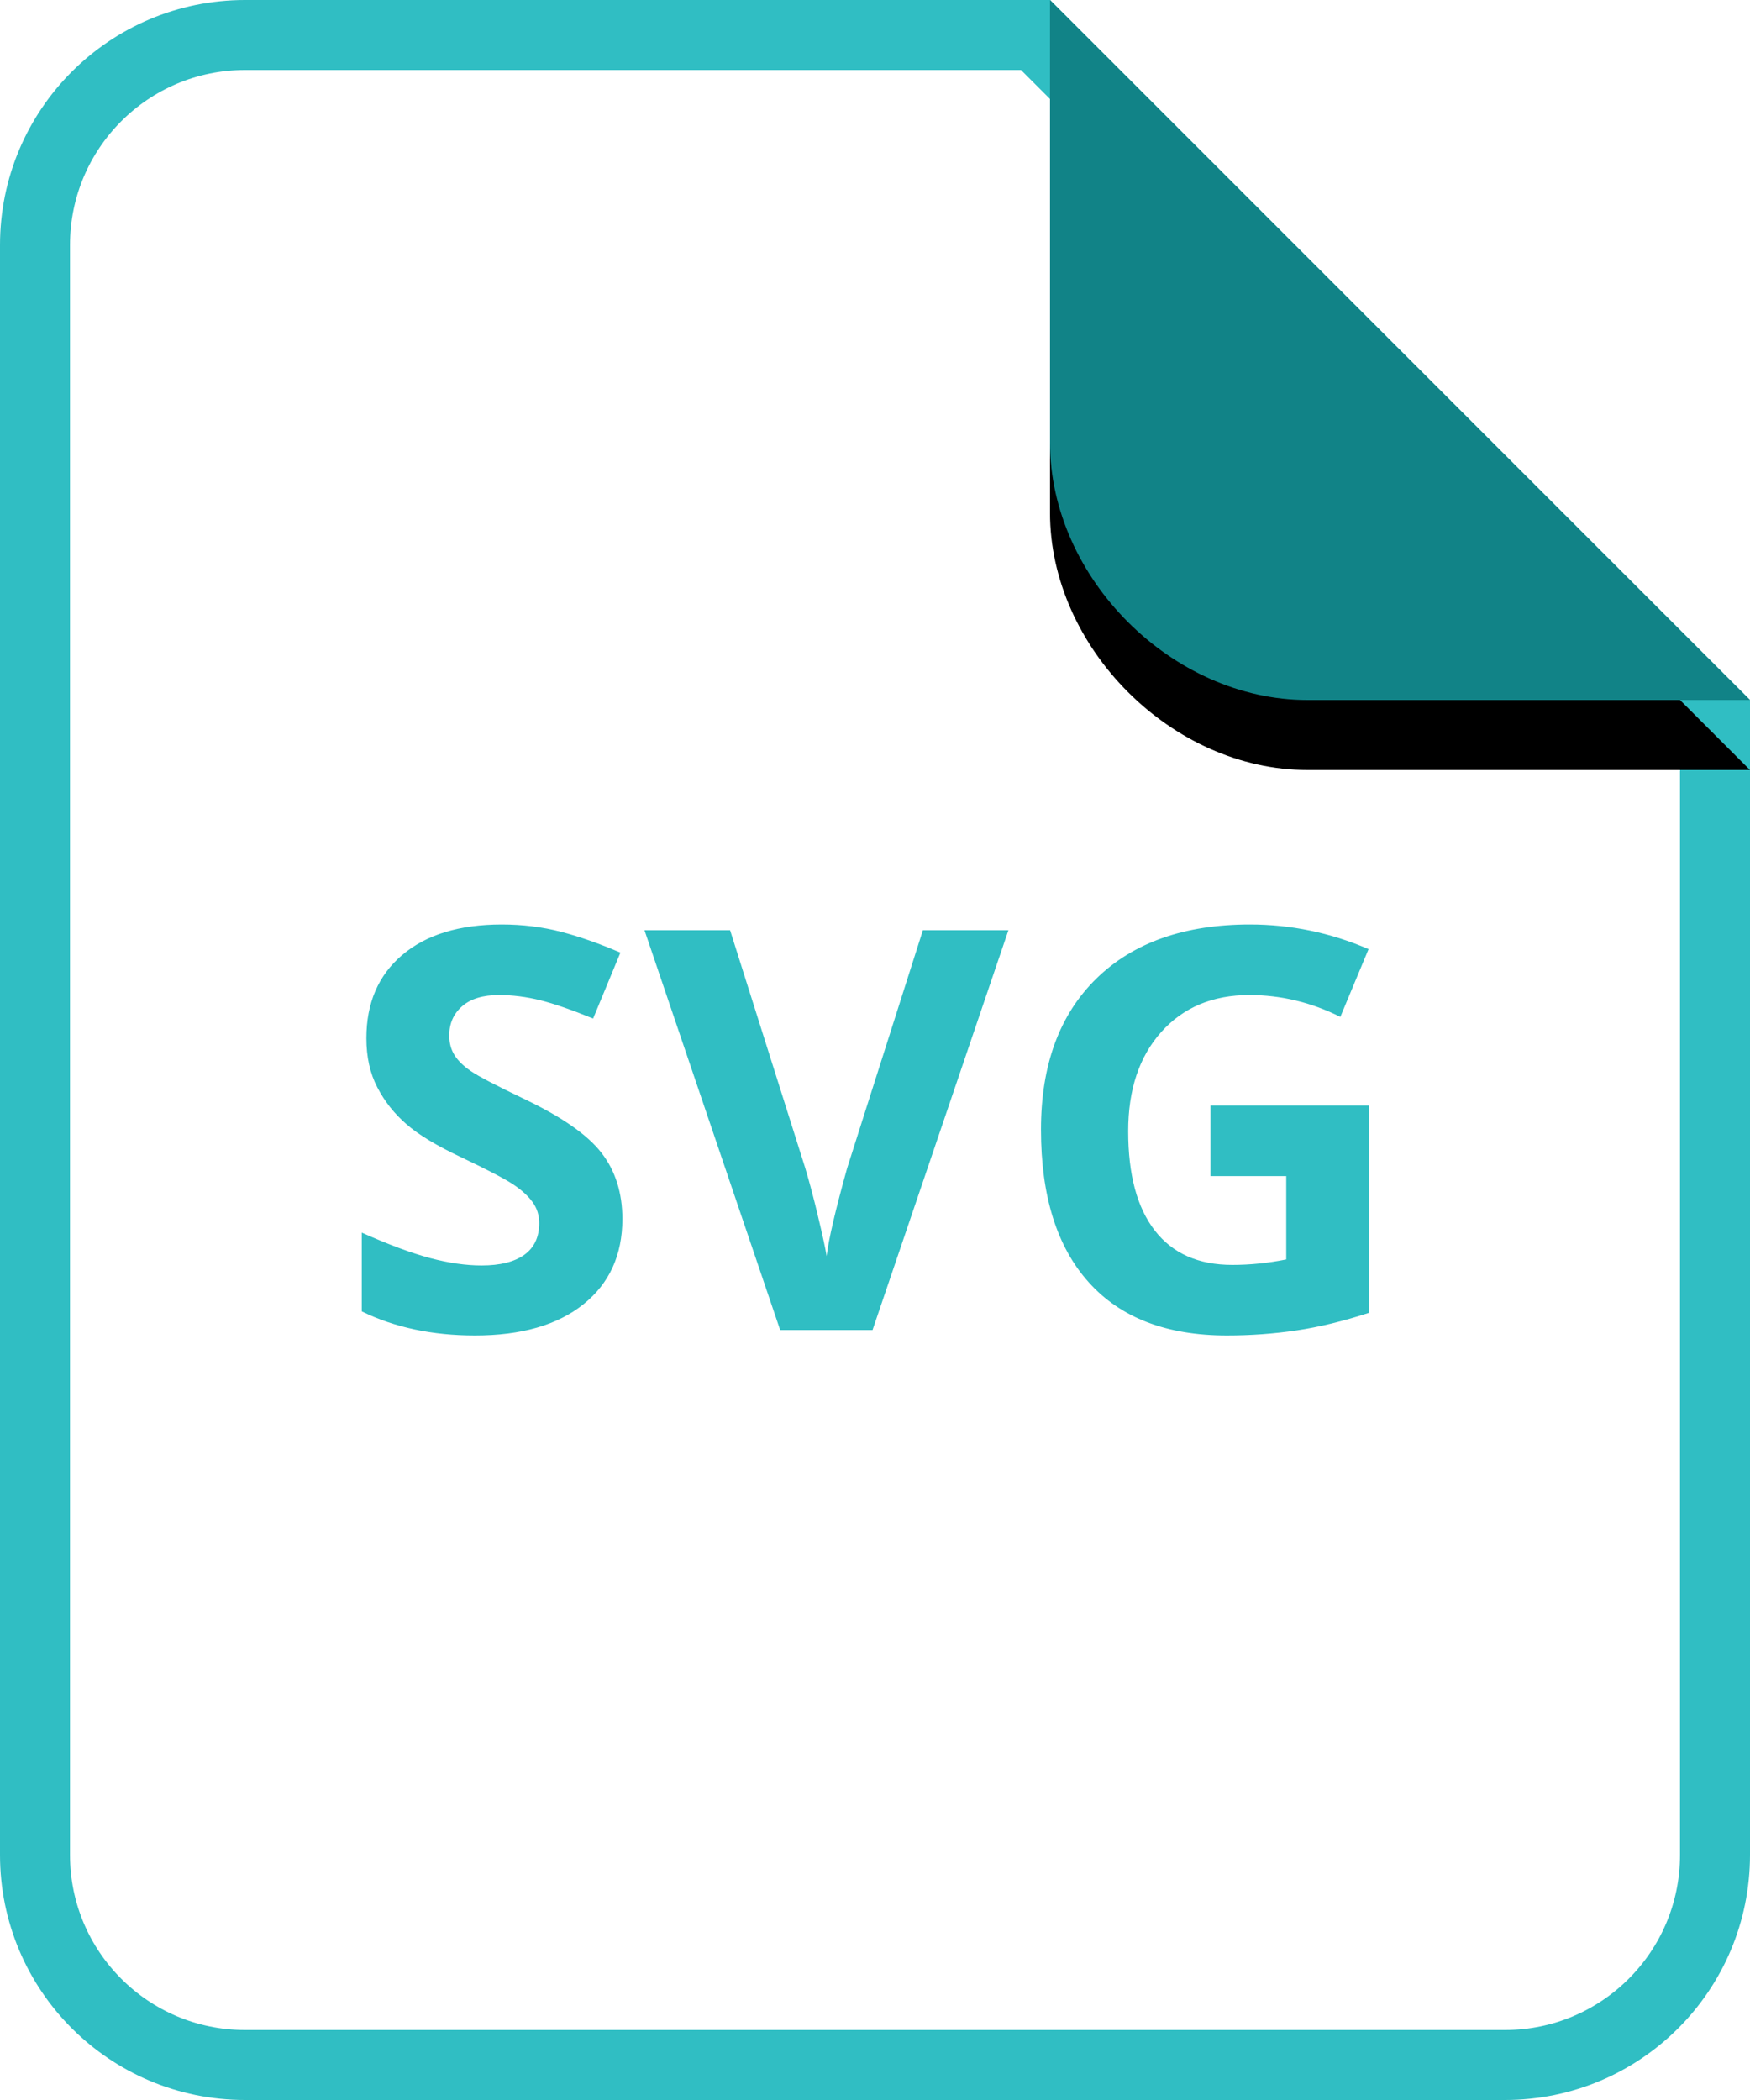 <?xml version="1.0" encoding="UTF-8"?>
<svg width="25px" height="30px" viewBox="0 0 25 30" version="1.1" xmlns="http://www.w3.org/2000/svg" xmlns:xlink="http://www.w3.org/1999/xlink">
    <!-- Generator: Sketch 53.2 (72643) - https://sketchapp.com -->
    <title>Page with curl small Copy 29</title>
    <desc>Created with Sketch.</desc>
    <defs>
        <path d="M15,0 L21.323,0 C23.256,0 25,1.744 25,3.677 L25,10 L15,0 Z" id="path-1"></path>
        <filter x="-20.0%" y="-30.0%" width="140.0%" height="140.0%" filterUnits="objectBoundingBox" id="filter-2">
            <feOffset dx="0" dy="-1" in="SourceAlpha" result="shadowOffsetOuter1"></feOffset>
            <feGaussianBlur stdDeviation="0.5" in="shadowOffsetOuter1" result="shadowBlurOuter1"></feGaussianBlur>
            <feColorMatrix values="0 0 0 0 0   0 0 0 0 0   0 0 0 0 0  0 0 0 0.097 0" type="matrix" in="shadowBlurOuter1"></feColorMatrix>
        </filter>
    </defs>
    <g id="File-Icons" stroke="none" stroke-width="1" fill="none" fill-rule="evenodd">
        <g id="Icons" transform="translate(-386, -434)">
            <g id="Page-with-curl-small-Copy-29" transform="translate(386, 434)">
                <path d="M14.793,0.5 L3.5,0.5 C1.843,0.5 0.5,1.843 0.5,3.5 L0.5,26.5 C0.5,28.157 1.843,29.5 3.5,29.5 L21.5,29.5 C23.157,29.5 24.5,28.157 24.5,26.5 L24.5,10.207 L14.793,0.5 Z" id="page" stroke="#30BEC3" fill="#FFFFFF"></path>
                <g id="curl" transform="translate(20, 5) scale(-1, -1) translate(-20, -5) ">
                    <use fill="black" fill-opacity="1" filter="url(#filter-2)" xlink:href="#path-1"></use>
                    <use fill="#118387" fill-rule="evenodd" xlink:href="#path-1"></use>
                </g>
                <path d="M8.891,17.414 C8.891,17.93 8.705,18.336 8.334,18.633 C7.963,18.93 7.447,19.078 6.785,19.078 C6.176,19.078 5.637,18.964 5.168,18.734 L5.168,17.609 C5.553,17.781 5.88,17.902 6.146,17.973 C6.413,18.043 6.658,18.078 6.879,18.078 C7.145,18.078 7.348,18.027 7.49,17.926 C7.632,17.824 7.703,17.673 7.703,17.473 C7.703,17.361 7.672,17.261 7.609,17.174 C7.547,17.087 7.455,17.003 7.334,16.922 C7.213,16.841 6.966,16.712 6.594,16.535 C6.245,16.371 5.983,16.214 5.809,16.062 C5.634,15.911 5.495,15.736 5.391,15.535 C5.286,15.335 5.234,15.1 5.234,14.832 C5.234,14.327 5.406,13.93 5.748,13.641 C6.09,13.352 6.564,13.207 7.168,13.207 C7.465,13.207 7.748,13.242 8.018,13.312 C8.287,13.383 8.569,13.482 8.863,13.609 L8.473,14.551 C8.168,14.426 7.916,14.339 7.717,14.289 C7.518,14.24 7.322,14.215 7.129,14.215 C6.9,14.215 6.724,14.268 6.602,14.375 C6.479,14.482 6.418,14.621 6.418,14.793 C6.418,14.9 6.443,14.993 6.492,15.072 C6.542,15.152 6.62,15.229 6.729,15.303 C6.837,15.377 7.092,15.51 7.496,15.703 C8.03,15.958 8.396,16.214 8.594,16.471 C8.792,16.727 8.891,17.042 8.891,17.414 Z M13.184,13.289 L14.406,13.289 L12.465,19 L11.145,19 L9.207,13.289 L10.43,13.289 L11.504,16.688 C11.564,16.888 11.626,17.122 11.689,17.389 C11.753,17.656 11.793,17.841 11.809,17.945 C11.837,17.706 11.935,17.286 12.102,16.688 L13.184,13.289 Z M17.293,15.793 L19.559,15.793 L19.559,18.754 C19.191,18.874 18.846,18.958 18.521,19.006 C18.197,19.054 17.866,19.078 17.527,19.078 C16.665,19.078 16.007,18.825 15.553,18.318 C15.098,17.812 14.871,17.085 14.871,16.137 C14.871,15.215 15.135,14.496 15.662,13.98 C16.189,13.465 16.921,13.207 17.855,13.207 C18.441,13.207 19.007,13.324 19.551,13.559 L19.148,14.527 C18.732,14.319 18.298,14.215 17.848,14.215 C17.324,14.215 16.905,14.391 16.59,14.742 C16.275,15.094 16.117,15.566 16.117,16.16 C16.117,16.78 16.244,17.253 16.498,17.58 C16.752,17.907 17.121,18.07 17.605,18.07 C17.858,18.07 18.115,18.044 18.375,17.992 L18.375,16.801 L17.293,16.801 L17.293,15.793 Z" id="SVG" fill="#30BEC3" fill-rule="nonzero"></path>
            </g>
            <g id="Slices" transform="translate(186, 384)"></g>
        </g>
    </g>
</svg>